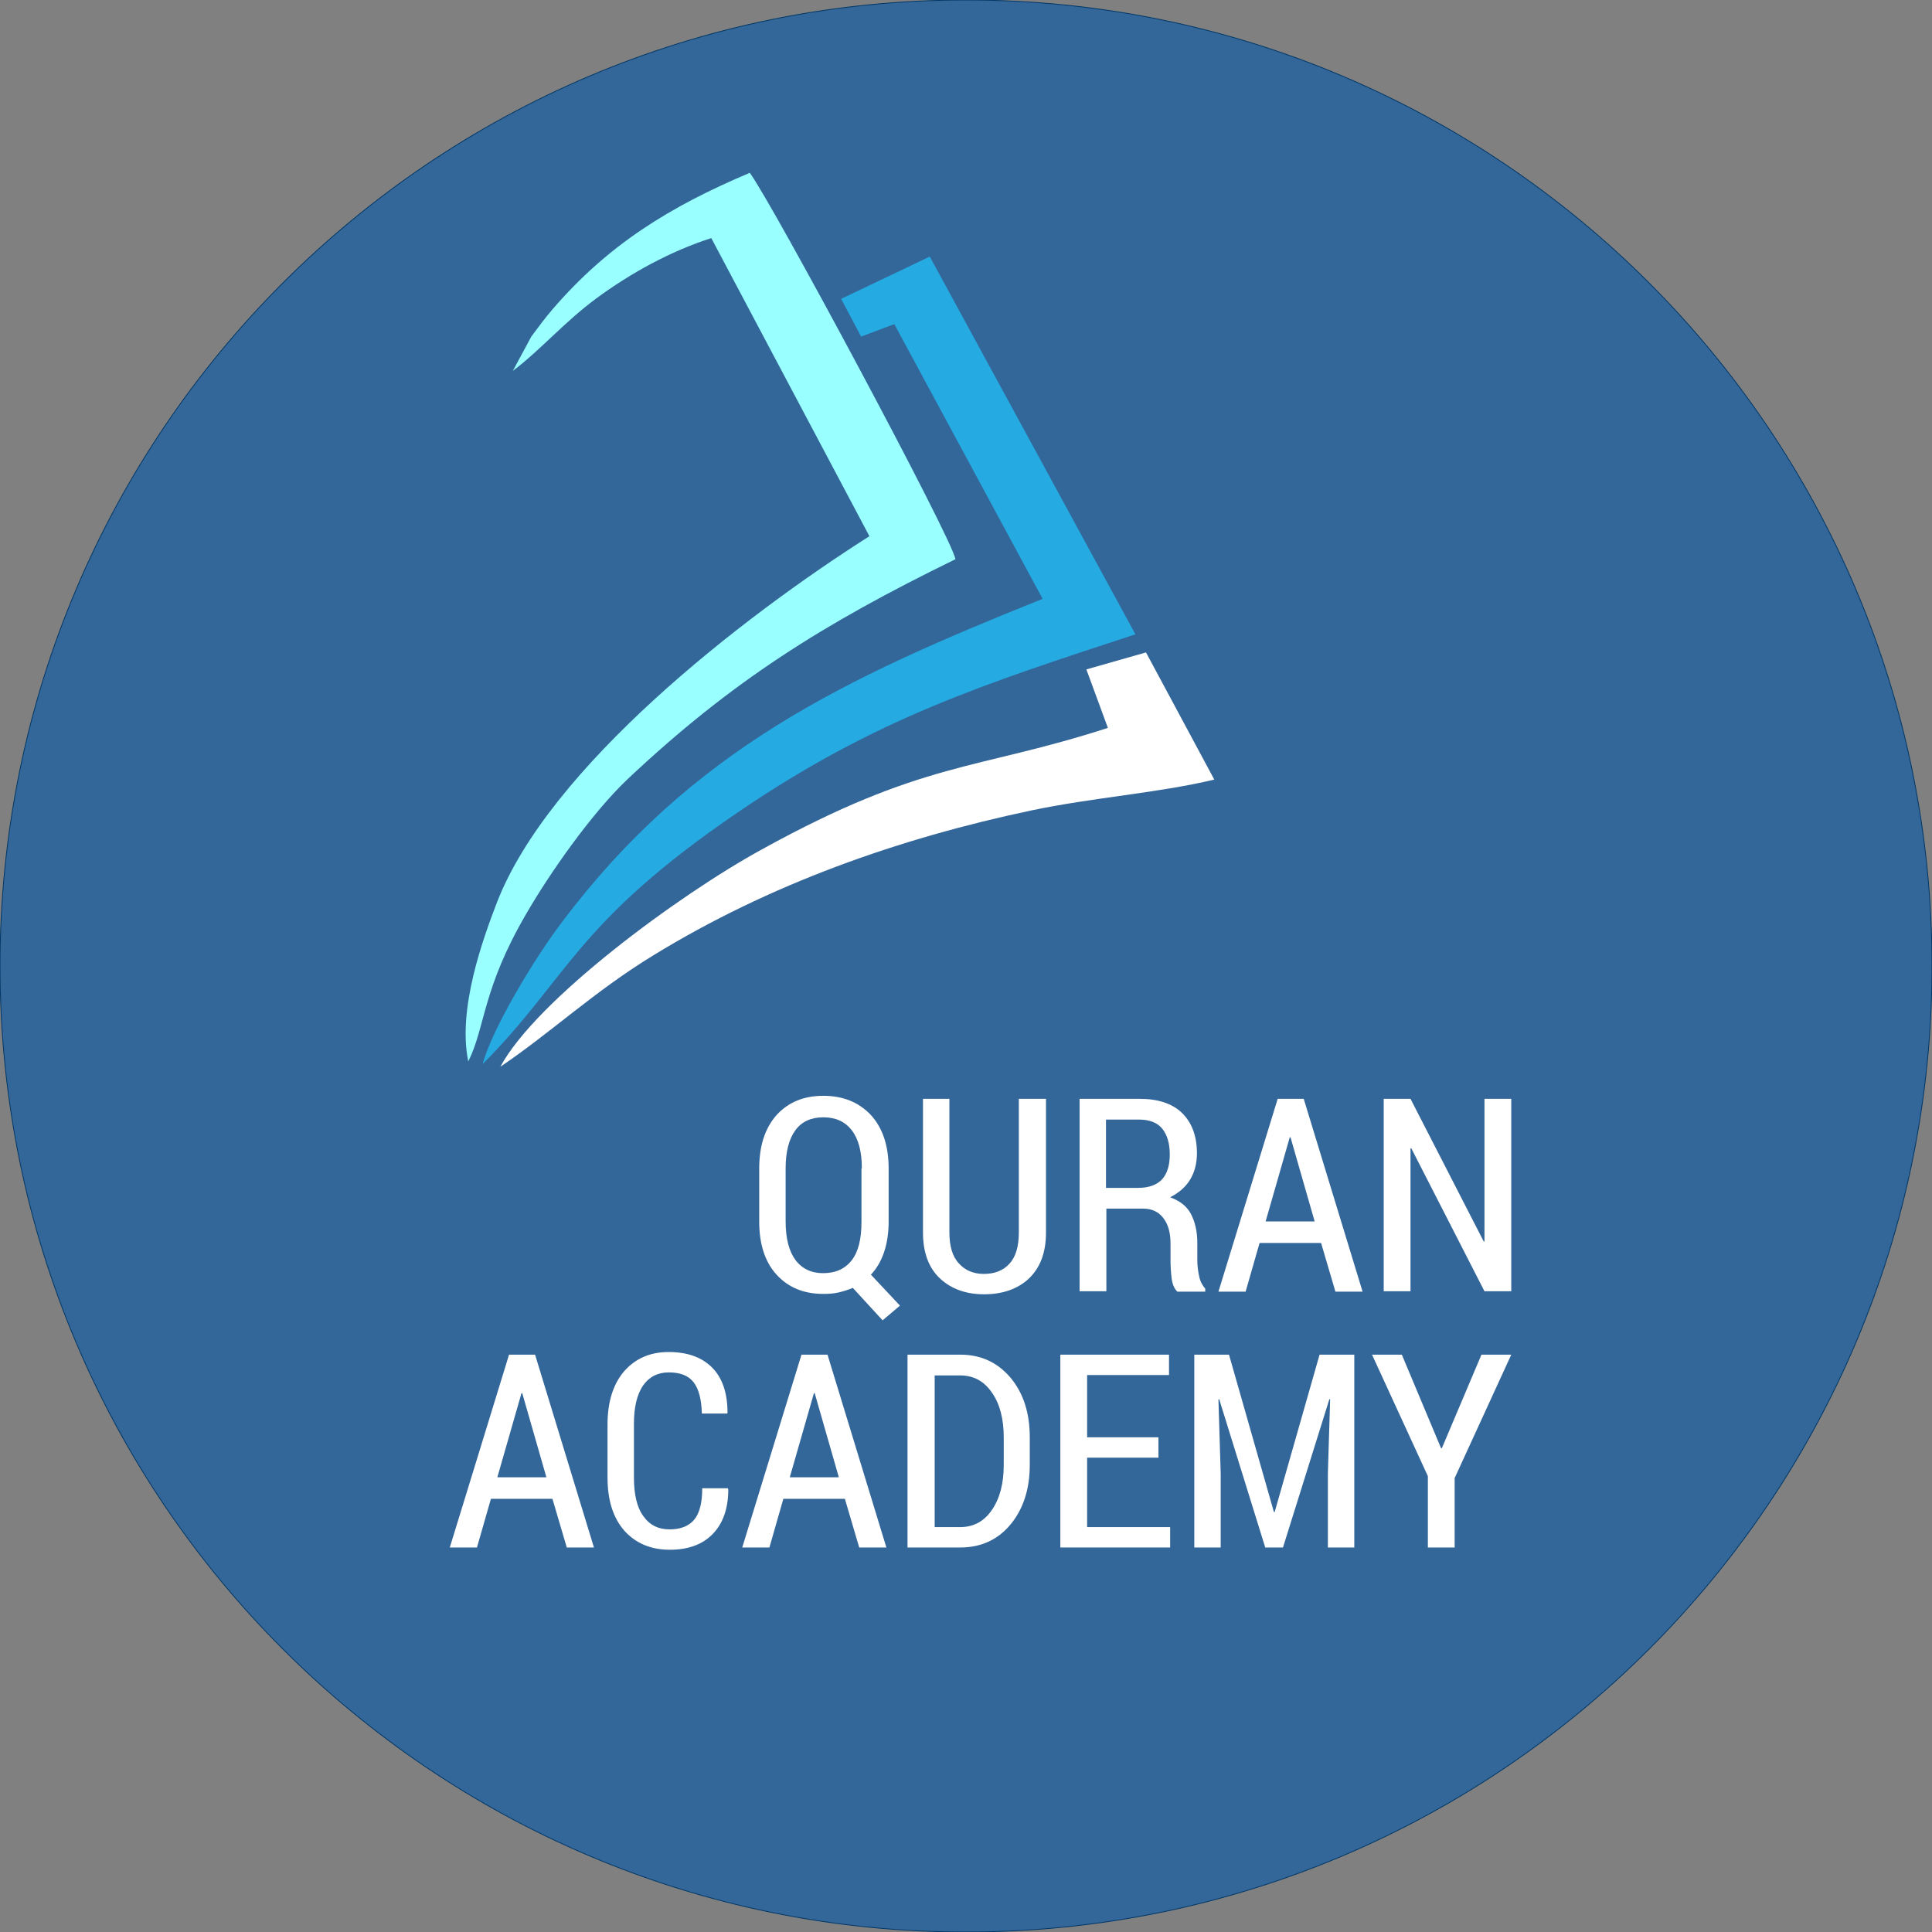 <?xml version="1.0" encoding="utf-8"?><!-- Generator: Adobe Illustrator 21.0.2, SVG Export Plug-In . SVG Version: 6.00 Build 0)  -->
<svg enable-background="new 0 0 512 512" id="Слой_1" version="1.1"  viewBox="0 0 512 512" x="0px"
	 xmlns="http://www.w3.org/2000/svg" y="0px" xml:space="preserve">
<rect x="0" y="0" width="512" height="512" fill="#808080" stroke="none"/>
<g>
	
		<path clip-rule="evenodd" d="
		M256,0c141.4,0,256,114.6,256,256c0,141.4-114.6,256-256,256C114.6,512,0,397.4,0,256C0,114.6,114.6,0,256,0L256,0z" fill="#336699" fill-rule="evenodd" stroke="#013766" stroke-miterlimit="22.926" stroke-width="0.216"/>
	<path d="M235.5,323.7c0,3-0.4,5.7-1.2,8.1c-0.8,2.4-2,4.4-3.5,6l7.7,8.2l-4.6,3.9l-7.9-8.6
		c-1.2,0.5-2.4,0.9-3.7,1.2c-1.3,0.3-2.6,0.4-4.1,0.4c-5.2,0-9.3-1.7-12.4-5.1c-3.1-3.4-4.6-8.1-4.6-14.1v-14c0-6,1.5-10.7,4.6-14.2
		c3.1-3.4,7.2-5.1,12.4-5.1c5.2,0,9.4,1.7,12.6,5.1c3.1,3.4,4.7,8.1,4.7,14.2V323.7L235.5,323.7z M228.4,309.6
		c0-4.4-0.9-7.8-2.7-10.1c-1.8-2.3-4.3-3.4-7.5-3.4c-3.2,0-5.7,1.1-7.4,3.4c-1.7,2.3-2.6,5.7-2.6,10.1v14.1c0,4.5,0.9,7.9,2.6,10.2
		c1.7,2.3,4.2,3.5,7.3,3.5c3.3,0,5.8-1.1,7.6-3.4c1.8-2.3,2.6-5.7,2.6-10.2V309.6L228.4,309.6z" fill="#FFFFFF"/>
	<path d="M277.2,291.2v35.4c0,5.3-1.5,9.3-4.5,12.2c-3,2.8-7,4.2-11.9,4.2c-4.8,0-8.7-1.4-11.7-4.2
		c-3-2.8-4.5-6.9-4.5-12.2v-35.4h7v35.4c0,3.6,0.8,6.4,2.5,8.2c1.6,1.8,3.8,2.8,6.6,2.8c2.9,0,5.2-0.9,6.8-2.7
		c1.7-1.8,2.5-4.6,2.5-8.3v-35.4H277.2L277.2,291.2z" fill="#FFFFFF"/>
	<path d="M293.2,320.2v22h-7.1v-51H302c4.8,0,8.6,1.2,11.2,3.7c2.6,2.5,4,6.1,4,10.7c0,2.7-0.6,5-1.8,7
		c-1.2,2-3,3.5-5.3,4.7c2.5,0.9,4.4,2.3,5.5,4.4c1.1,2.1,1.7,4.6,1.7,7.7v4.5c0,1.6,0.2,3,0.5,4.4c0.3,1.4,0.9,2.4,1.6,3.2v0.8H312
		c-0.8-0.8-1.3-1.9-1.5-3.5c-0.2-1.6-0.3-3.2-0.3-4.9v-4.3c0-2.9-0.6-5.1-1.9-6.8c-1.3-1.7-3.1-2.5-5.3-2.5H293.2L293.2,320.2z
		 M293.2,314.8h8.4c2.9,0,5-0.8,6.4-2.3c1.4-1.6,2-3.8,2-6.6c0-2.9-0.7-5.2-2-6.8c-1.3-1.6-3.4-2.4-6.1-2.4h-8.8V314.8L293.2,314.8z
		" fill="#FFFFFF"/>
	<path d="M350.1,329.4h-16.3l-3.7,12.9h-7.2l15.7-51.1h6.9l15.6,51.1h-7.2L350.1,329.4L350.1,329.4z M335.4,323.7h13
		l-6.4-22.3h-0.2L335.4,323.7L335.4,323.7z" fill="#FFFFFF"/>
	<polygon fill="#FFFFFF" points="400.5,342.2 393.4,342.2 374,304.3 373.8,304.3 373.8,342.2 366.7,342.2 366.7,291.2 373.8,291.2 
		393.2,329 393.4,329 393.4,291.2 400.5,291.2 400.5,342.2 	"/>
	<path clip-rule="evenodd" d="M135.9,98.3c7.4-5.6,13.7-13,22.1-19.2c9.1-6.7,19.6-12.5,30.5-16
		l41.9,79c-34,21.6-85,61.3-98.8,97.3c-3.6,9.4-10.4,28-7.5,41.9c4.6-9.3,3.7-19.2,15.4-39.2c6-10.4,17.2-26.5,26.8-35.6
		c27.5-25.9,51.7-41.1,86.9-58.3c-0.8-5.4-48.6-94.5-54.5-102.4c-21.3,9-37.6,19.1-52.3,36.2c-2.3,2.7-3.5,4.4-5.6,7.2L135.9,98.3
		L135.9,98.3z" fill="#99FFFF" fill-rule="evenodd"/>
	<path clip-rule="evenodd" d="M228.2,89.2l8.8-3.3l39.3,72.8c-52.9,21.2-93,40-127.4,85.7
		c-7.5,9.9-18.5,28.3-21,37.6c22.8-22.9,24.5-37.4,67.9-66.9c36.3-24.7,64.9-33.8,105.1-47L246.4,68l-23.5,11.2L228.2,89.2
		L228.2,89.2z" fill="#25AAE2" fill-rule="evenodd"/>
	<path clip-rule="evenodd" d="M293.6,192.9c-34.9,11.3-48.9,8.6-91.7,32.2
		c-22.1,12.1-59.8,39.9-69.3,57.6c13.6-9.2,24.8-19.9,40.5-29.5c30.8-18.9,65.1-31,100.1-38.4c16.6-3.5,33.5-4.6,48.6-8.2
		l-18.1-33.7l-15.8,4.5L293.6,192.9L293.6,192.9z" fill="#FFFFFF" fill-rule="evenodd"/>
	<path d="M146.4,397.2h-16.3l-3.7,12.9h-7.2l15.7-51.1h6.9l15.6,51.1h-7.2L146.4,397.2L146.4,397.2z M131.8,391.5h13
		l-6.4-22.3h-0.2L131.8,391.5L131.8,391.5z" fill="#FFFFFF"/>
	<path d="M192.9,394.5l0.1,0.2c0,5.1-1.4,9-4.1,11.8c-2.7,2.8-6.5,4.2-11.4,4.2c-5,0-9-1.7-12-5
		c-3-3.4-4.5-8.1-4.5-14.1v-14.1c0-6,1.5-10.7,4.4-14.1c3-3.4,6.9-5.1,11.8-5.1c5,0,8.8,1.4,11.5,4.1c2.7,2.7,4.1,6.7,4.1,12
		l-0.1,0.2h-6.7c-0.1-3.7-0.8-6.5-2.2-8.3c-1.4-1.8-3.6-2.6-6.6-2.6c-2.9,0-5.2,1.2-6.8,3.5c-1.6,2.4-2.4,5.7-2.4,10.1v14.3
		c0,4.4,0.8,7.9,2.5,10.2c1.7,2.4,4,3.5,7,3.5c2.9,0,5.1-0.9,6.5-2.6c1.4-1.7,2.1-4.5,2.1-8.3H192.9L192.9,394.5z" fill="#FFFFFF"/>
	<path d="M223.9,397.2h-16.3l-3.7,12.9h-7.2l15.7-51.1h6.9l15.6,51.1h-7.2L223.9,397.2L223.9,397.2z M209.3,391.5h13
		l-6.4-22.3h-0.2L209.3,391.5L209.3,391.5z" fill="#FFFFFF"/>
	<path d="M240.5,410.1V359h14c5.4,0,9.8,2,13.3,6.1c3.4,4.1,5.1,9.3,5.1,15.8v7.3c0,6.4-1.7,11.7-5.1,15.8
		c-3.4,4.1-7.9,6.1-13.3,6.1H240.5L240.5,410.1z M247.7,364.4v40.3h6.7c3.6,0,6.4-1.5,8.5-4.6c2.1-3.1,3.1-7,3.1-11.9v-7.3
		c0-4.8-1-8.8-3.1-11.8c-2.1-3.1-4.9-4.6-8.5-4.6H247.7L247.7,364.4z" fill="#FFFFFF"/>
	<polygon fill="#FFFFFF" points="307,386.3 288.1,386.3 288.1,404.7 310.1,404.7 310.1,410.1 281,410.1 281,359 309.8,359 
		309.8,364.4 288.1,364.4 288.1,380.9 307,380.9 307,386.3 	"/>
	<polygon fill="#FFFFFF" points="325.7,359 337.6,400.7 337.8,400.7 349.7,359 358.9,359 358.9,410.1 351.9,410.1 351.9,390.5 
		352.5,370.8 352.3,370.8 340,410.1 335.3,410.1 323.1,370.8 322.9,370.9 323.5,390.5 323.5,410.1 316.5,410.1 316.5,359 325.7,359 
			"/>
	<polygon fill="#FFFFFF" points="381.9,383.8 382.1,383.8 392.6,359 400.5,359 385.5,391.7 385.5,410.1 378.4,410.1 378.4,391.2 
		363.6,359 371.5,359 381.9,383.8 	"/>
</g>
</svg>

